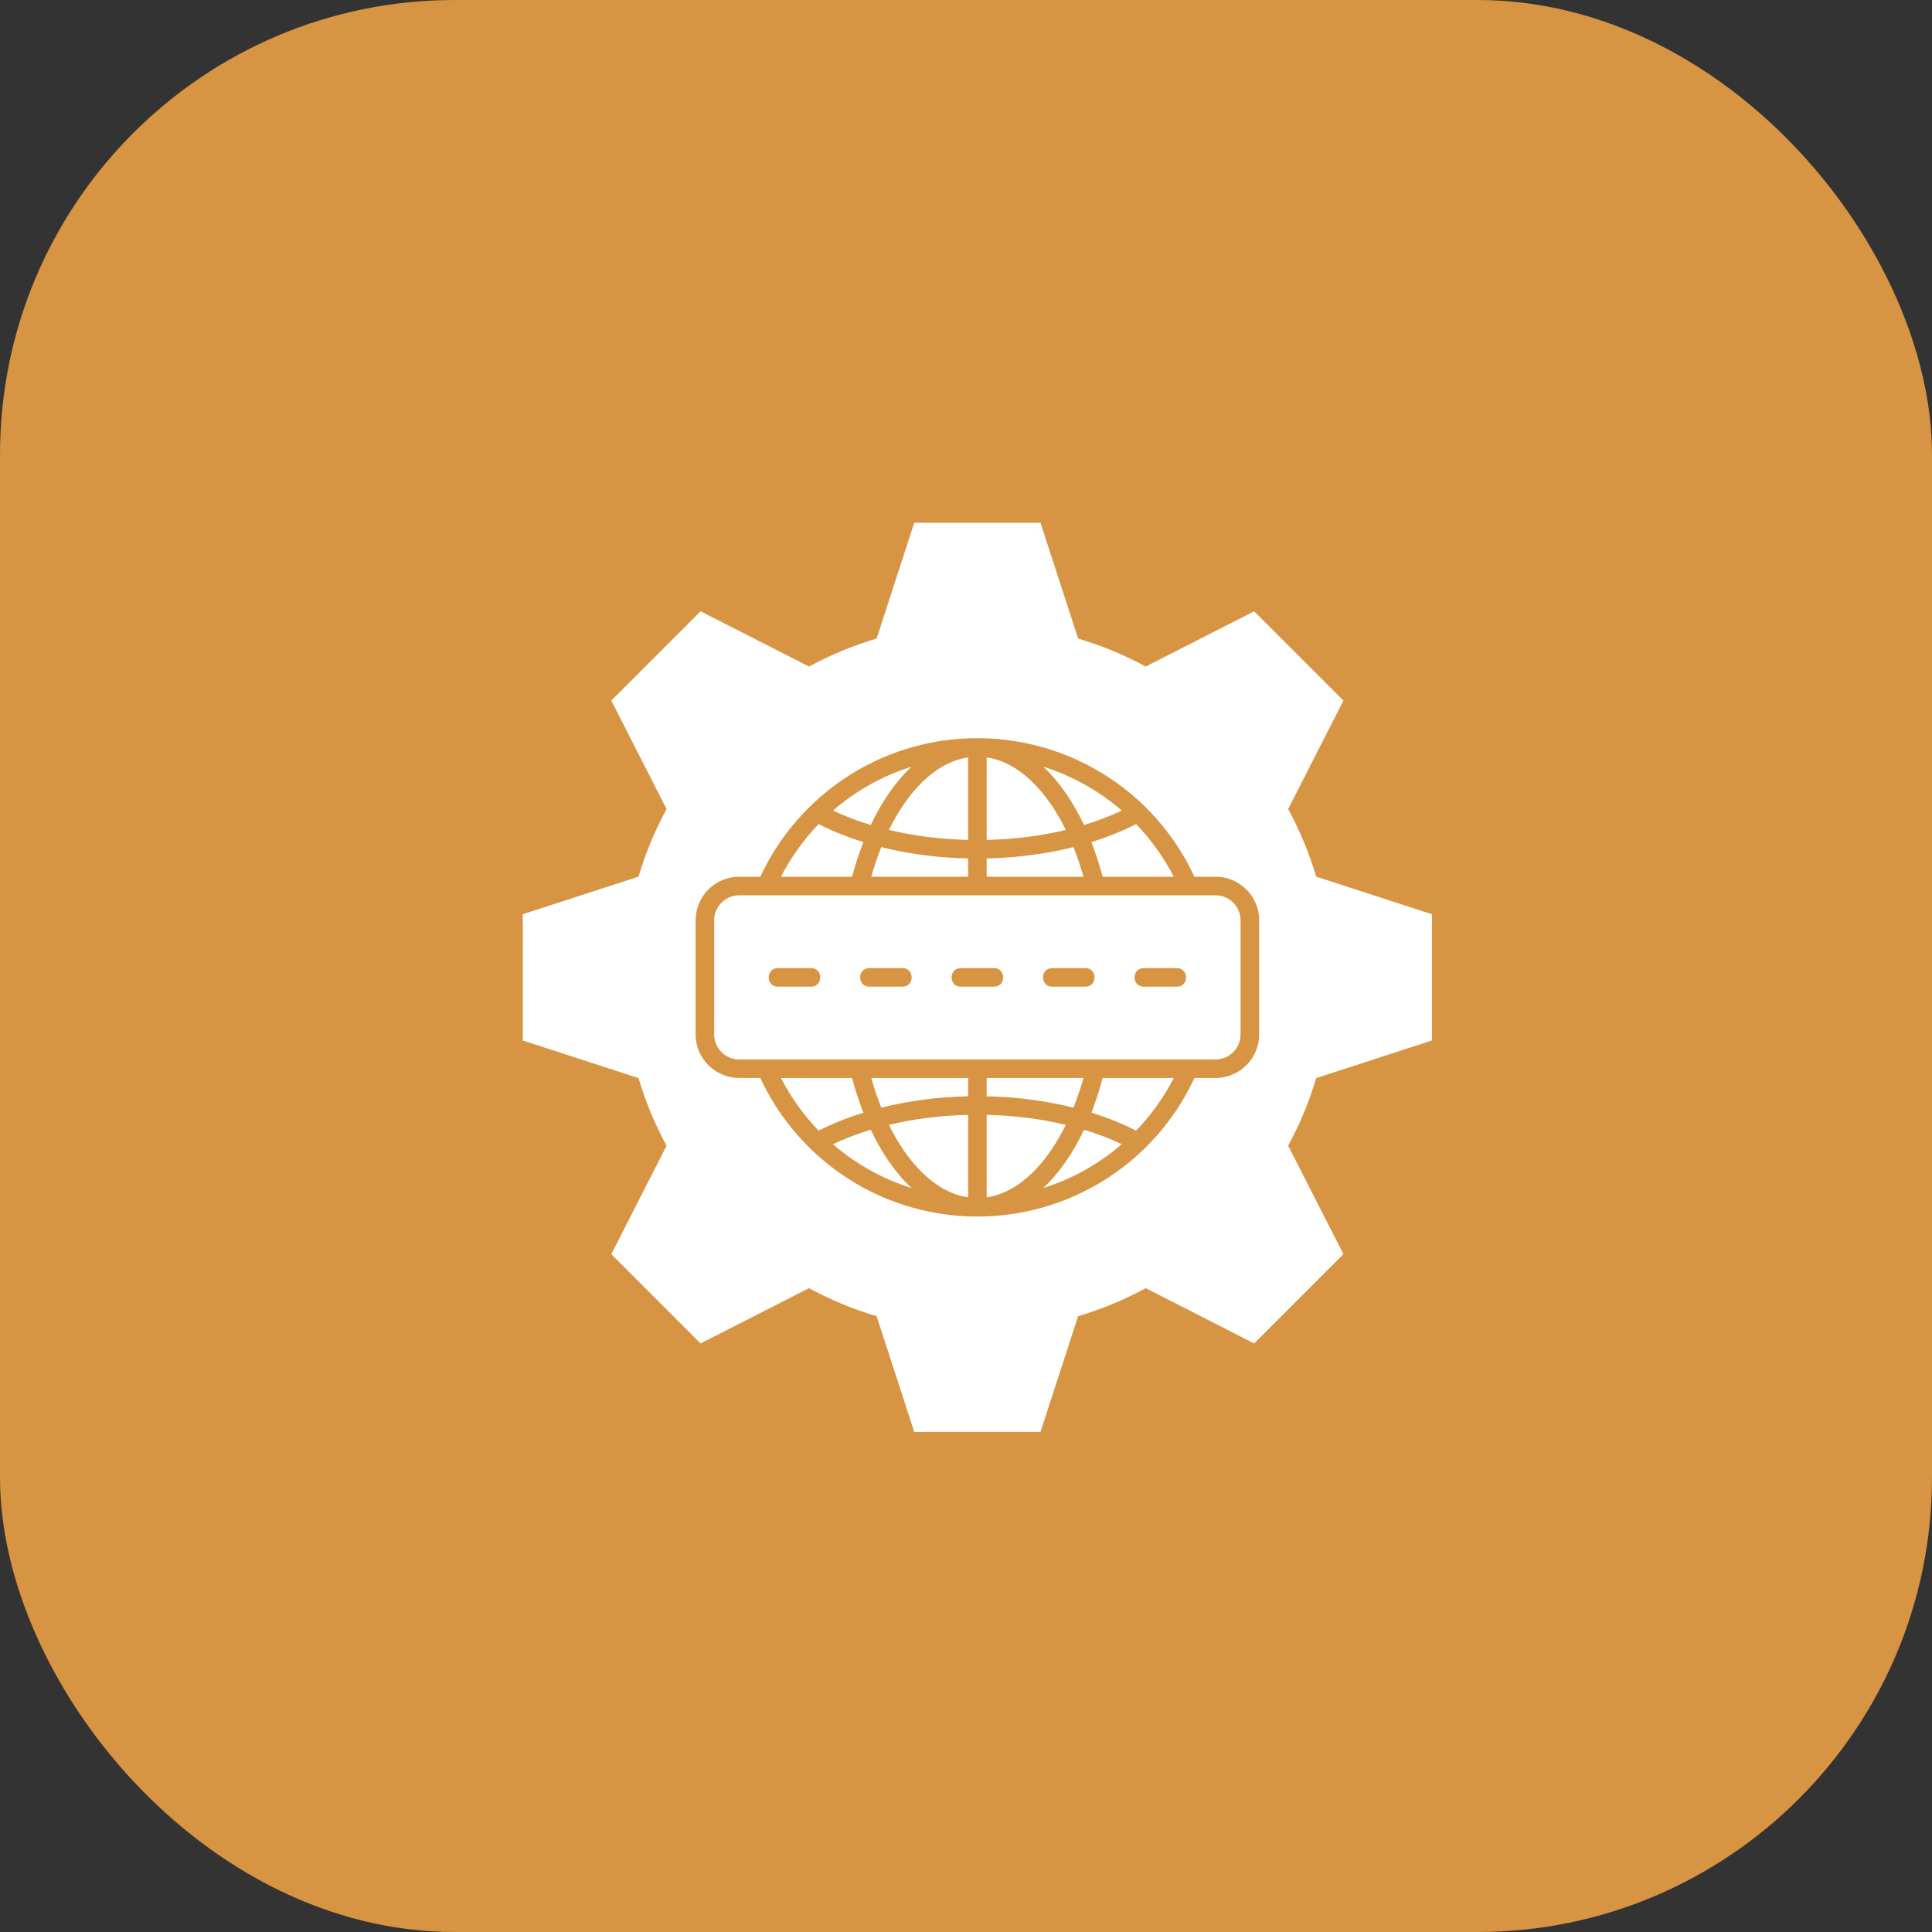 <svg width="85" height="85" viewBox="0 0 85 85" fill="none" xmlns="http://www.w3.org/2000/svg">
<rect x="0" y="0" width="85" height="85" fill="#333333" stroke="none"/>
<g clip-path="url(#clip0_1210_1171)">
<rect width="85" height="85" rx="20" fill="#D79442"/>
<path fill-rule="evenodd" clip-rule="evenodd" d="M47.434 28.093C48.473 28.403 49.468 28.817 50.405 29.326L55.179 26.894L59.106 30.821L56.674 35.595C57.183 36.532 57.599 37.527 57.907 38.568L63 40.223V45.777L57.907 47.432C57.599 48.473 57.183 49.468 56.674 50.405L59.106 55.179L55.179 59.106L50.408 56.674C49.468 57.183 48.473 57.599 47.432 57.907L45.777 63H40.223L38.568 57.907C37.527 57.599 36.532 57.183 35.595 56.674L30.821 59.106L26.894 55.179L29.326 50.408C28.817 49.468 28.401 48.473 28.093 47.432L23 45.777V40.223L28.093 38.568C28.401 37.527 28.817 36.532 29.326 35.595L26.894 30.821L30.821 26.894L35.595 29.326C36.532 28.817 37.527 28.403 38.568 28.093L40.223 23H45.777L47.434 28.093ZM32.518 46.612H53.483C54.087 46.612 54.58 46.117 54.58 45.515V40.487C54.58 39.883 54.087 39.39 53.483 39.39H32.518C31.914 39.39 31.421 39.883 31.421 40.487V45.515C31.421 46.117 31.913 46.612 32.518 46.612ZM43.41 33.323V36.953C44.636 36.926 45.809 36.773 46.893 36.514C46.076 34.85 44.865 33.535 43.41 33.323ZM47.693 36.296C48.288 36.116 48.843 35.903 49.354 35.662C48.359 34.799 47.186 34.135 45.9 33.732C46.631 34.417 47.228 35.315 47.693 36.296ZM48.017 37.048C48.204 37.53 48.371 38.039 48.512 38.574H51.641C51.203 37.72 50.644 36.942 49.984 36.257C49.387 36.562 48.725 36.828 48.017 37.048ZM48.512 47.427C48.371 47.961 48.204 48.473 48.017 48.954C48.725 49.174 49.387 49.438 49.984 49.743C50.644 49.061 51.204 48.281 51.641 47.427H48.512ZM47.693 49.704C47.228 50.685 46.631 51.583 45.9 52.268C47.186 51.865 48.359 51.201 49.354 50.34C48.843 50.097 48.287 49.885 47.693 49.704ZM40.103 52.268C39.372 51.583 38.773 50.685 38.31 49.704C37.715 49.885 37.158 50.098 36.646 50.341C37.641 51.202 38.814 51.865 40.103 52.268ZM37.986 48.954C37.796 48.473 37.629 47.961 37.488 47.427H34.36C34.797 48.281 35.357 49.061 36.017 49.743C36.616 49.438 37.275 49.174 37.986 48.954ZM37.488 38.574C37.629 38.039 37.796 37.53 37.986 37.048C37.275 36.829 36.616 36.562 36.016 36.257C35.357 36.942 34.797 37.72 34.359 38.574H37.488ZM38.31 36.296C38.773 35.315 39.372 34.417 40.103 33.733C38.814 34.135 37.641 34.799 36.646 35.663C37.158 35.903 37.715 36.115 38.31 36.296ZM42.593 33.323C41.135 33.536 39.925 34.85 39.11 36.514C40.191 36.773 41.366 36.925 42.593 36.953V33.323ZM38.773 37.268C38.608 37.68 38.46 38.117 38.333 38.574H42.593V37.768C41.26 37.741 39.969 37.569 38.773 37.268ZM38.333 47.427C38.46 47.885 38.608 48.32 38.773 48.732C39.966 48.434 41.262 48.26 42.593 48.233V47.427L38.333 47.427ZM39.11 49.489C39.925 51.15 41.137 52.465 42.593 52.677V49.049C41.366 49.077 40.191 49.227 39.11 49.489ZM43.41 52.677C44.865 52.464 46.076 51.15 46.893 49.489C45.81 49.227 44.636 49.077 43.41 49.049V52.677ZM47.228 48.732C47.392 48.32 47.54 47.885 47.67 47.426H43.41V48.232C44.74 48.259 46.034 48.434 47.228 48.732ZM47.67 38.573C47.54 38.117 47.392 37.68 47.228 37.268C46.034 37.568 44.74 37.74 43.41 37.767V38.573L47.67 38.573ZM41.825 32.541C46.249 32.05 50.604 34.383 52.55 38.573H53.483C54.536 38.573 55.397 39.434 55.397 40.487V45.515C55.397 46.566 54.536 47.426 53.483 47.426H52.55C50.597 51.636 46.194 53.98 41.751 53.45C38.09 53.013 34.973 50.703 33.451 47.426H32.518C31.465 47.426 30.604 46.566 30.604 45.515V40.487C30.604 39.434 31.465 38.573 32.518 38.573H33.451C34.983 35.276 38.139 32.952 41.825 32.541ZM50.317 43.409C49.781 43.409 49.781 42.593 50.317 42.593H51.778C52.314 42.593 52.314 43.409 51.778 43.409H50.317ZM34.225 43.409C33.686 43.409 33.686 42.593 34.225 42.593H35.683C36.222 42.593 36.222 43.409 35.683 43.409H34.225ZM38.247 43.409C37.71 43.409 37.71 42.593 38.247 42.593H39.707C40.244 42.593 40.244 43.409 39.707 43.409H38.247ZM42.271 43.409C41.732 43.409 41.732 42.593 42.271 42.593H43.732C44.268 42.593 44.268 43.409 43.732 43.409H42.271ZM46.293 43.409C45.756 43.409 45.756 42.593 46.293 42.593H47.753C48.29 42.593 48.29 43.409 47.753 43.409H46.293Z" fill="white"/>
</g>
<defs>
<clipPath id="clip0_1210_1171">
<rect width="85" height="85" fill="white"/>
</clipPath>
</defs>
</svg>
